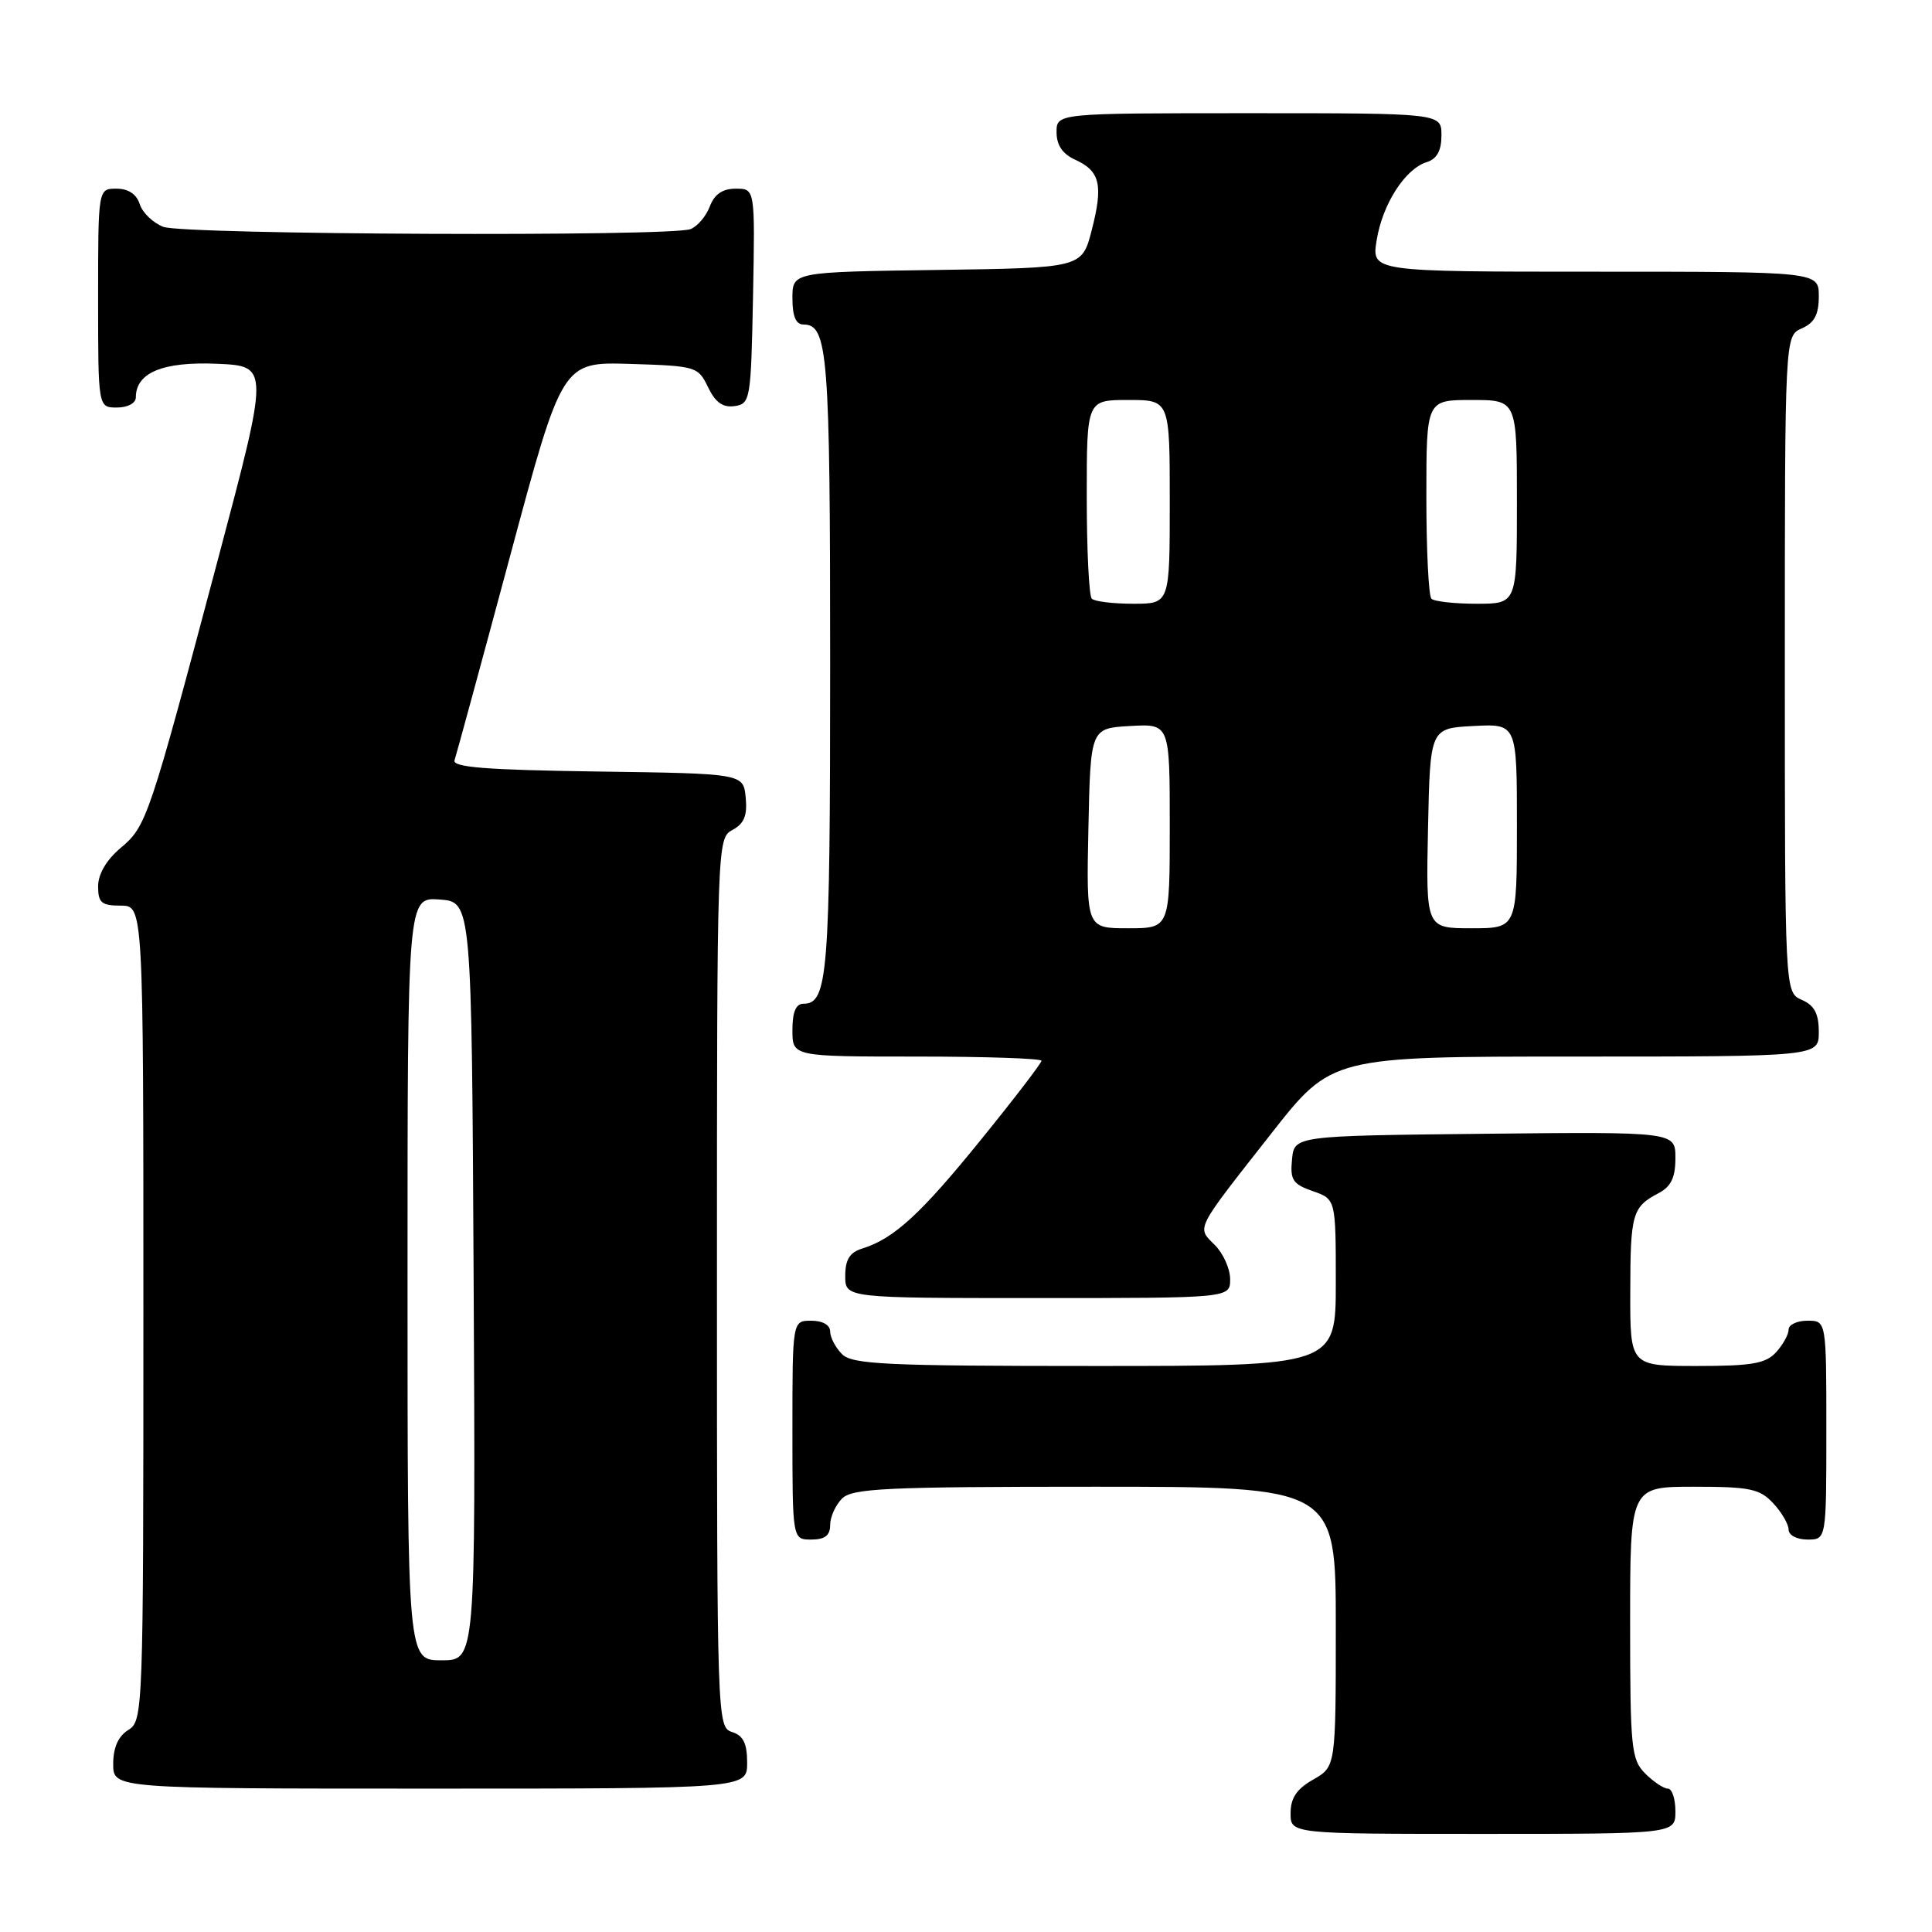 <?xml version="1.0" encoding="UTF-8" standalone="no"?>
<!DOCTYPE svg PUBLIC "-//W3C//DTD SVG 1.1//EN" "http://www.w3.org/Graphics/SVG/1.1/DTD/svg11.dtd" >
<svg xmlns="http://www.w3.org/2000/svg" xmlns:xlink="http://www.w3.org/1999/xlink" version="1.1" viewBox="0 0 256 256">
 <g >
 <path fill="currentColor"
d=" M 222.00 240.00 C 222.00 238.35 221.55 237.00 221.00 237.00 C 220.45 237.00 219.10 236.10 218.00 235.00 C 216.15 233.15 216.00 231.67 216.00 215.00 C 216.00 197.00 216.00 197.00 224.46 197.00 C 231.88 197.00 233.17 197.27 234.96 199.19 C 236.08 200.39 237.00 201.97 237.00 202.69 C 237.00 203.42 238.10 204.00 239.50 204.00 C 242.00 204.00 242.00 204.00 242.00 189.50 C 242.00 175.00 242.00 175.00 239.50 175.00 C 238.12 175.00 237.00 175.53 237.00 176.17 C 237.00 176.82 236.26 178.17 235.35 179.17 C 233.98 180.68 232.14 181.00 224.85 181.00 C 216.00 181.00 216.00 181.00 216.02 171.25 C 216.03 160.82 216.28 159.94 219.75 158.11 C 221.43 157.23 222.00 156.04 222.00 153.45 C 222.00 149.97 222.00 149.97 196.75 150.23 C 171.50 150.50 171.50 150.50 171.20 153.63 C 170.93 156.34 171.30 156.91 173.95 157.83 C 177.00 158.90 177.00 158.90 177.00 169.95 C 177.00 181.00 177.00 181.00 145.07 181.00 C 117.38 181.00 112.93 180.79 111.57 179.43 C 110.71 178.56 110.00 177.21 110.00 176.43 C 110.00 175.57 109.00 175.00 107.50 175.00 C 105.00 175.00 105.00 175.00 105.00 189.50 C 105.00 204.00 105.00 204.00 107.50 204.00 C 109.30 204.00 110.00 203.46 110.00 202.07 C 110.00 201.01 110.71 199.44 111.57 198.57 C 112.93 197.21 117.38 197.00 145.07 197.00 C 177.00 197.00 177.00 197.00 177.00 215.55 C 177.00 234.09 177.00 234.09 174.01 235.80 C 171.82 237.04 171.01 238.25 171.01 240.25 C 171.00 243.00 171.00 243.00 196.50 243.00 C 222.00 243.00 222.00 243.00 222.00 240.00 Z  M 99.00 233.57 C 99.00 231.01 98.49 229.97 97.00 229.50 C 95.03 228.87 95.00 227.99 95.00 169.97 C 95.00 111.54 95.02 111.06 97.06 109.97 C 98.60 109.14 99.04 108.07 98.81 105.68 C 98.50 102.50 98.50 102.50 79.15 102.23 C 64.39 102.02 59.90 101.67 60.23 100.73 C 60.46 100.05 63.77 87.90 67.58 73.72 C 74.50 47.95 74.50 47.95 83.49 48.22 C 92.24 48.49 92.51 48.57 93.82 51.31 C 94.79 53.32 95.78 54.03 97.33 53.81 C 99.42 53.51 99.51 53.01 99.78 39.25 C 100.05 25.00 100.05 25.00 97.50 25.00 C 95.74 25.00 94.67 25.73 94.05 27.36 C 93.56 28.66 92.41 30.01 91.49 30.36 C 88.84 31.38 24.39 31.10 21.65 30.06 C 20.29 29.54 18.88 28.19 18.52 27.06 C 18.09 25.72 17.01 25.00 15.43 25.00 C 13.00 25.00 13.00 25.00 13.00 39.50 C 13.00 54.00 13.00 54.00 15.50 54.00 C 16.93 54.00 18.00 53.42 18.00 52.65 C 18.00 49.38 21.57 47.90 28.72 48.20 C 35.68 48.50 35.68 48.50 28.91 74.00 C 19.70 108.65 19.42 109.47 15.97 112.37 C 14.10 113.95 13.00 115.82 13.00 117.44 C 13.00 119.62 13.45 120.00 16.00 120.00 C 19.00 120.00 19.00 120.00 19.00 173.99 C 19.00 226.90 18.96 228.01 17.00 229.23 C 15.66 230.07 15.00 231.56 15.00 233.74 C 15.00 237.00 15.00 237.00 57.00 237.00 C 99.00 237.00 99.00 237.00 99.00 233.57 Z  M 163.00 169.50 C 163.00 168.13 162.09 166.09 160.97 164.97 C 158.56 162.56 158.23 163.21 168.48 150.16 C 176.46 140.00 176.46 140.00 208.73 140.00 C 241.00 140.00 241.00 140.00 241.00 136.74 C 241.00 134.31 240.42 133.22 238.75 132.49 C 236.50 131.50 236.50 131.50 236.50 88.00 C 236.50 44.50 236.50 44.50 238.75 43.51 C 240.42 42.78 241.00 41.69 241.00 39.26 C 241.00 36.00 241.00 36.00 211.37 36.00 C 181.74 36.00 181.74 36.00 182.41 31.86 C 183.17 27.08 186.16 22.40 189.03 21.49 C 190.40 21.06 191.00 19.97 191.00 17.93 C 191.00 15.00 191.00 15.00 165.50 15.00 C 140.00 15.00 140.00 15.00 140.00 17.52 C 140.00 19.24 140.79 20.40 142.48 21.17 C 145.77 22.67 146.20 24.51 144.66 30.50 C 143.37 35.50 143.37 35.50 124.19 35.77 C 105.00 36.04 105.00 36.04 105.00 39.52 C 105.00 41.91 105.46 43.00 106.46 43.00 C 109.70 43.00 110.00 46.77 110.00 88.00 C 110.00 129.23 109.70 133.00 106.46 133.00 C 105.46 133.00 105.00 134.09 105.00 136.50 C 105.00 140.00 105.00 140.00 121.50 140.00 C 130.57 140.00 138.00 140.25 138.00 140.56 C 138.00 140.87 134.41 145.56 130.01 150.98 C 122.01 160.87 118.45 164.13 114.25 165.44 C 112.59 165.95 112.00 166.90 112.00 169.07 C 112.00 172.00 112.00 172.00 137.50 172.00 C 163.00 172.00 163.00 172.00 163.00 169.50 Z  M 54.00 169.44 C 54.00 118.89 54.00 118.89 58.25 119.19 C 62.50 119.50 62.50 119.50 62.76 169.75 C 63.02 220.00 63.02 220.00 58.51 220.00 C 54.00 220.00 54.00 220.00 54.00 169.44 Z  M 144.22 109.75 C 144.50 96.50 144.50 96.50 149.75 96.20 C 155.00 95.90 155.00 95.90 155.00 109.45 C 155.00 123.00 155.00 123.00 149.47 123.00 C 143.94 123.00 143.94 123.00 144.22 109.75 Z  M 189.22 109.75 C 189.50 96.50 189.50 96.50 195.25 96.20 C 201.00 95.90 201.00 95.90 201.00 109.45 C 201.00 123.00 201.00 123.00 194.97 123.00 C 188.94 123.00 188.94 123.00 189.22 109.75 Z  M 144.67 79.33 C 144.30 78.97 144.00 72.89 144.00 65.83 C 144.00 53.00 144.00 53.00 149.50 53.00 C 155.00 53.00 155.00 53.00 155.00 66.50 C 155.00 80.00 155.00 80.00 150.17 80.00 C 147.51 80.00 145.03 79.70 144.67 79.33 Z  M 189.67 79.33 C 189.30 78.97 189.00 72.89 189.00 65.83 C 189.00 53.00 189.00 53.00 195.00 53.00 C 201.00 53.00 201.00 53.00 201.00 66.50 C 201.00 80.00 201.00 80.00 195.67 80.00 C 192.73 80.00 190.03 79.70 189.67 79.33 Z "/>
</g>
</svg>